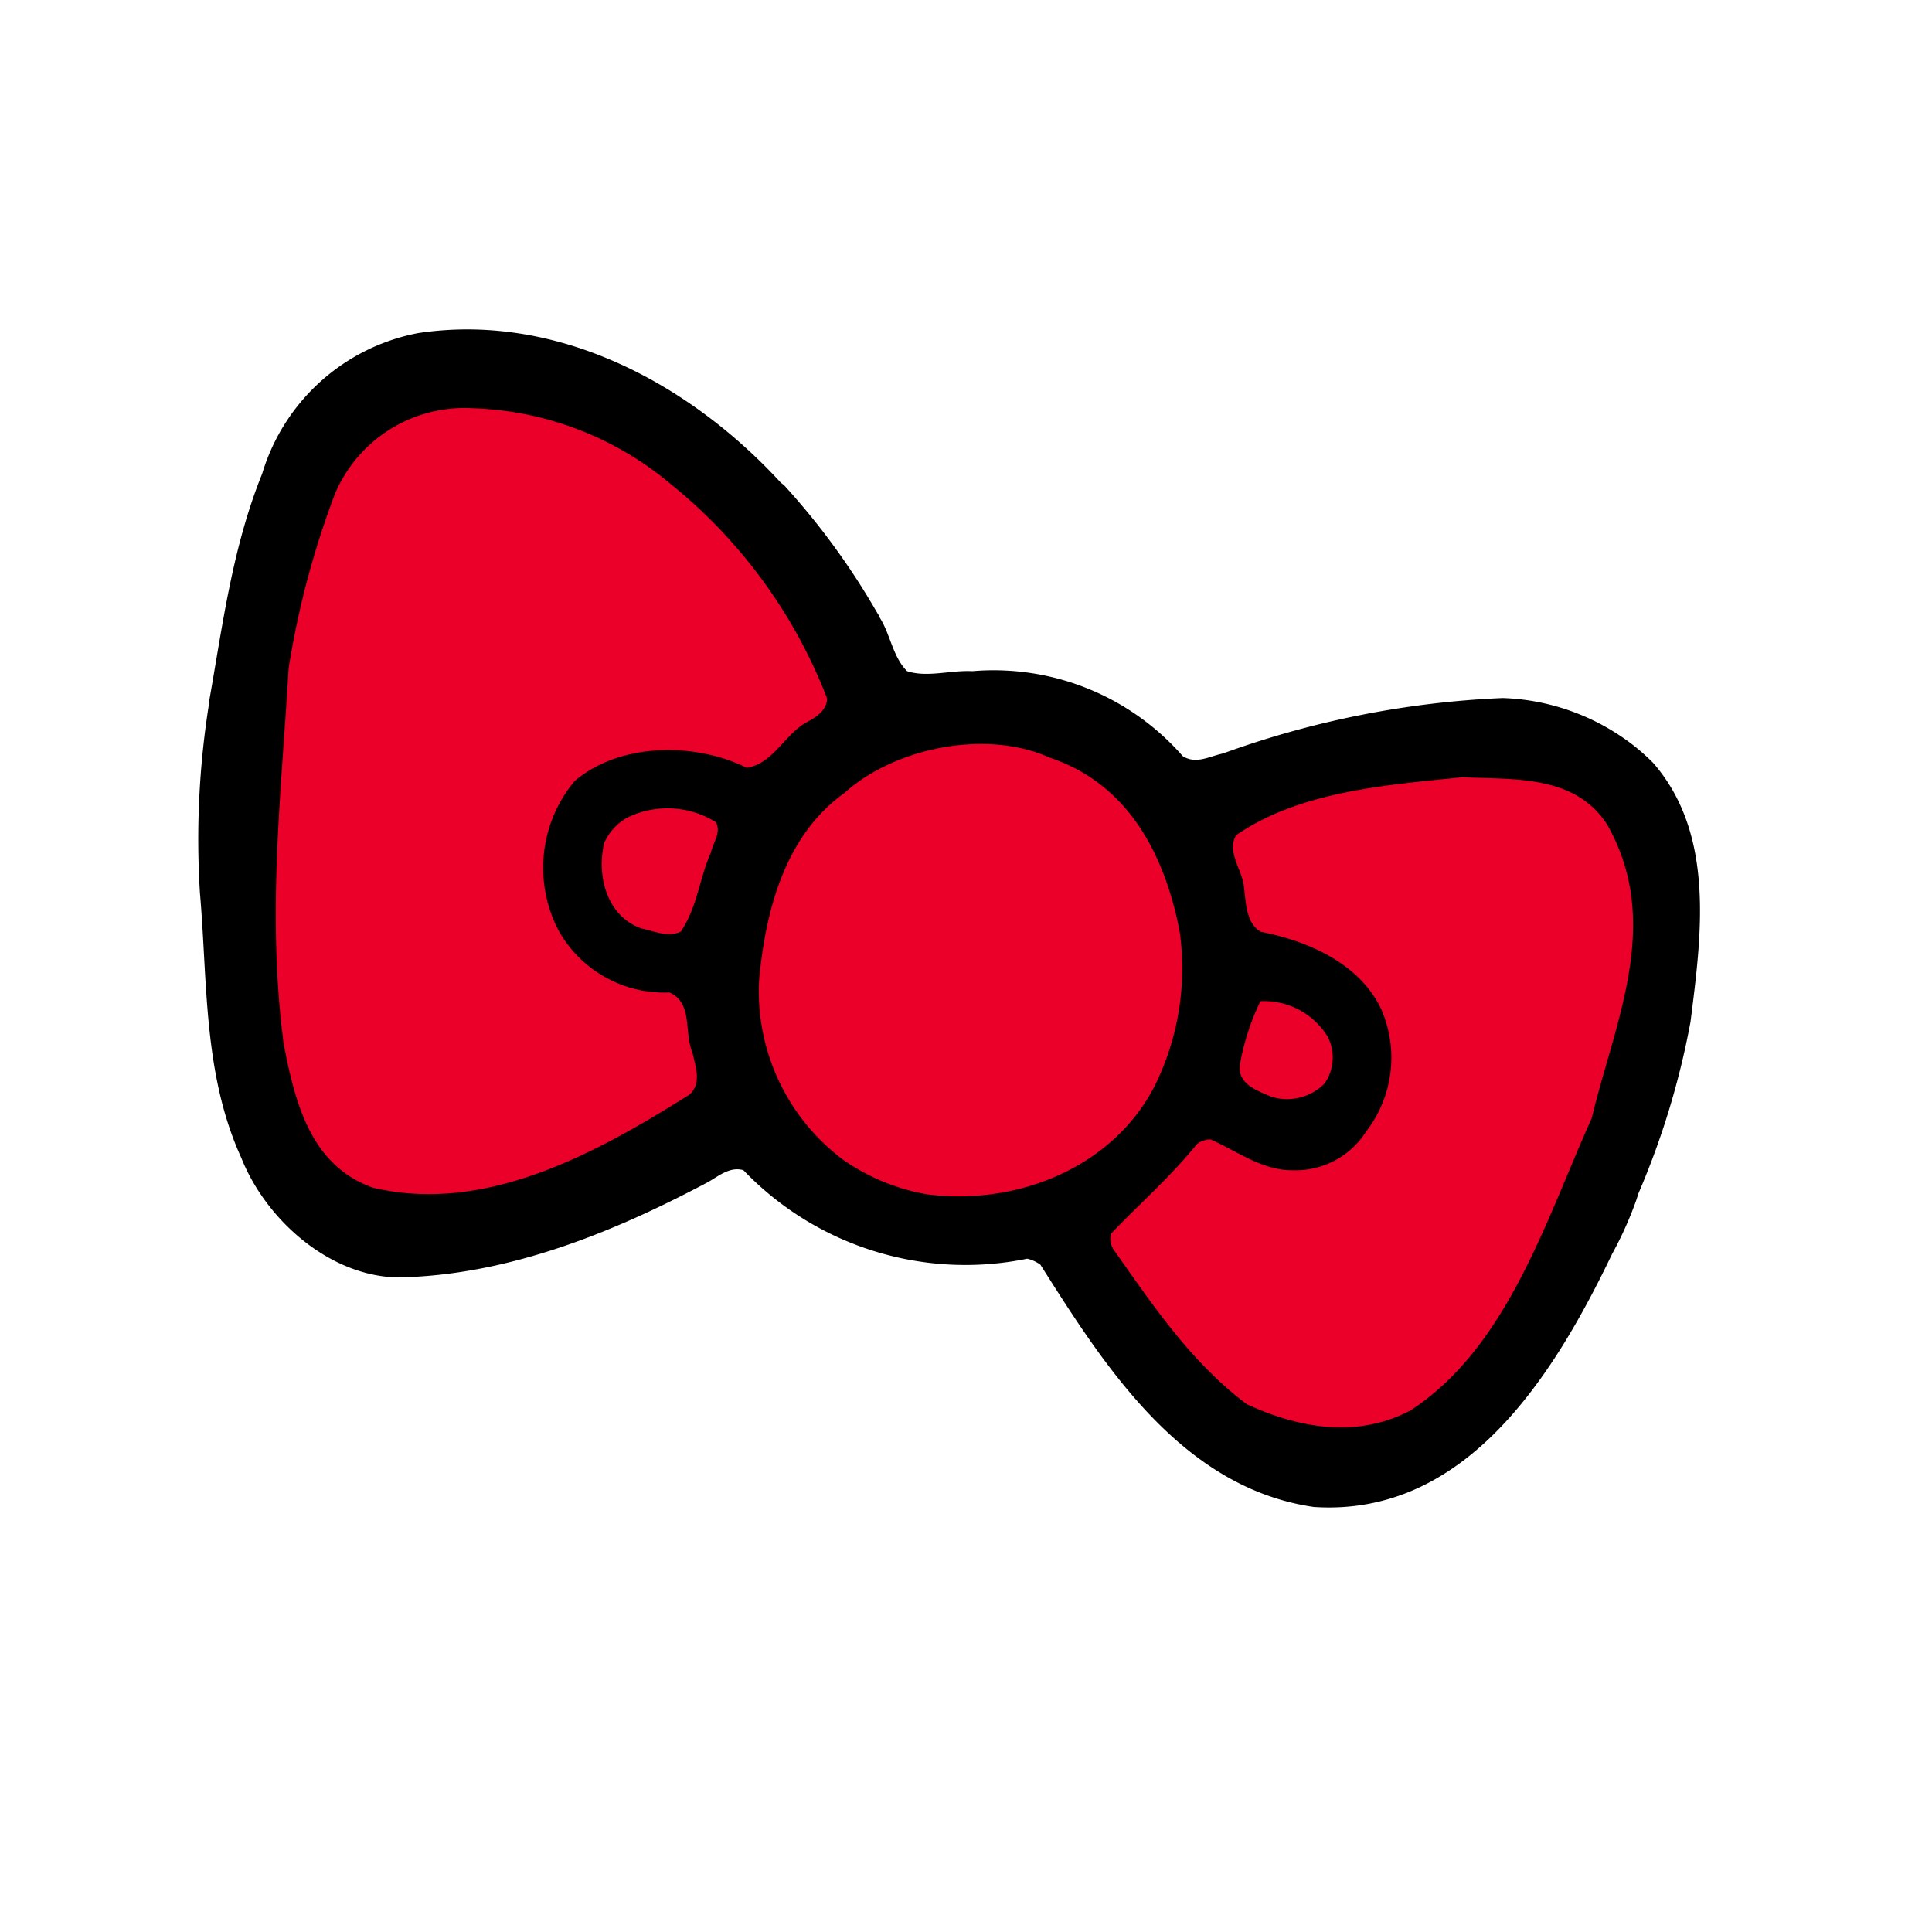 <svg xmlns="http://www.w3.org/2000/svg" viewBox="0 0 100 100"><defs><style>.cls-1{fill:#ea0029;}</style></defs><g id="Bow"><path d="M10.82,36.42a44.51,44.51,0,0,0-.47,9.81h0c.4,4.61.16,9.36,2.14,13.7,1.27,3.2,4.55,6.12,8.09,6.19,5.79-.1,11.28-2.4,16-4.9.54-.28,1.17-.87,1.9-.65a15.91,15.91,0,0,0,14.69,4.58,1.91,1.91,0,0,1,.68.31C57.13,70.64,61.13,77,68,78c7.86.52,12.41-6.78,15.44-13.09A19,19,0,0,0,84.7,62.1l.11-.34a41.69,41.69,0,0,0,2.69-8.87c.55-4.38,1.31-9.69-1.94-13.41a11.3,11.3,0,0,0-1-.89h0a11.67,11.67,0,0,0-6.78-2.46A48.41,48.41,0,0,0,63.3,39c-.72.15-1.38.57-2.08.14a13,13,0,0,0-10.89-4.4c-1.13-.06-2.33.34-3.38,0-.75-.75-.86-1.91-1.42-2.78l-.05-.12a.7.7,0,0,0-.06-.09,37.38,37.38,0,0,0-4.85-6.65L40.43,25c-4.81-5.24-11.68-8.83-18.78-7.76a10.47,10.47,0,0,0-8.08,7.28c-1.56,3.86-2.05,7.89-2.76,11.86Z"/><path class="cls-1" d="M34.65,51.37a6.26,6.26,0,0,1-5.75-3.23,7,7,0,0,1,.85-7.72c2.37-2,6.23-2,8.9-.68,1.32-.2,1.91-1.62,3-2.3.47-.25,1.15-.61,1.16-1.29a26.49,26.49,0,0,0-8.1-11.1,16.74,16.74,0,0,0-10.25-3.92,7.28,7.28,0,0,0-7.13,4.45,45.63,45.63,0,0,0-2.39,9C14.57,41,13.8,47.29,14.68,54c.59,3.12,1.42,6.33,4.61,7.47C25.19,62.88,31,59.6,35.7,56.65c.61-.59.32-1.35.15-2.14C35.38,53.4,35.89,51.93,34.65,51.37Z"/><path class="cls-1" d="M32.43,42.34a2.8,2.8,0,0,0-1.16,1.3c-.39,1.68.12,3.76,1.91,4.41.73.16,1.4.48,2.06.17.87-1.31.95-2.74,1.56-4.1.11-.54.54-1,.26-1.56A4.73,4.73,0,0,0,32.43,42.34Z"/><path class="cls-1" d="M83.16,42.64c-1.69-2.57-4.88-2.28-7.46-2.41-4,.4-8.44.74-11.72,3-.49.86.29,1.75.4,2.62s.11,1.94.88,2.38c2.43.47,5.11,1.63,6.23,4a6.26,6.26,0,0,1-.78,6.34,4.33,4.33,0,0,1-3.86,2c-1.53,0-2.85-1-4.18-1.59a1.14,1.14,0,0,0-.71.23c-1.38,1.71-3,3.12-4.45,4.64a1.06,1.06,0,0,0,.2.93c2,2.83,3.94,5.73,6.82,7.9,2.67,1.24,5.74,1.79,8.5.31,5-3.27,7-9.88,9.36-15.12C83.54,53,86.11,47.75,83.16,42.64Z"/><path class="cls-1" d="M59.76,56.22a13.7,13.7,0,0,0,1.3-8c-.77-4-2.67-7.65-6.72-9-3.25-1.48-8-.55-10.64,1.83-3.13,2.24-4.09,6.22-4.41,9.68A10.91,10.91,0,0,0,43.6,60,10.77,10.77,0,0,0,48,61.82C52.63,62.41,57.58,60.45,59.76,56.22Z"/><path class="cls-1" d="M65.76,56.75a2.72,2.72,0,0,0,2.8-.67,2.34,2.34,0,0,0,.15-2.44,3.87,3.87,0,0,0-3.47-1.82,12.41,12.41,0,0,0-1.08,3.39C64.12,56.13,65.08,56.45,65.76,56.75Z"/></g></svg>
